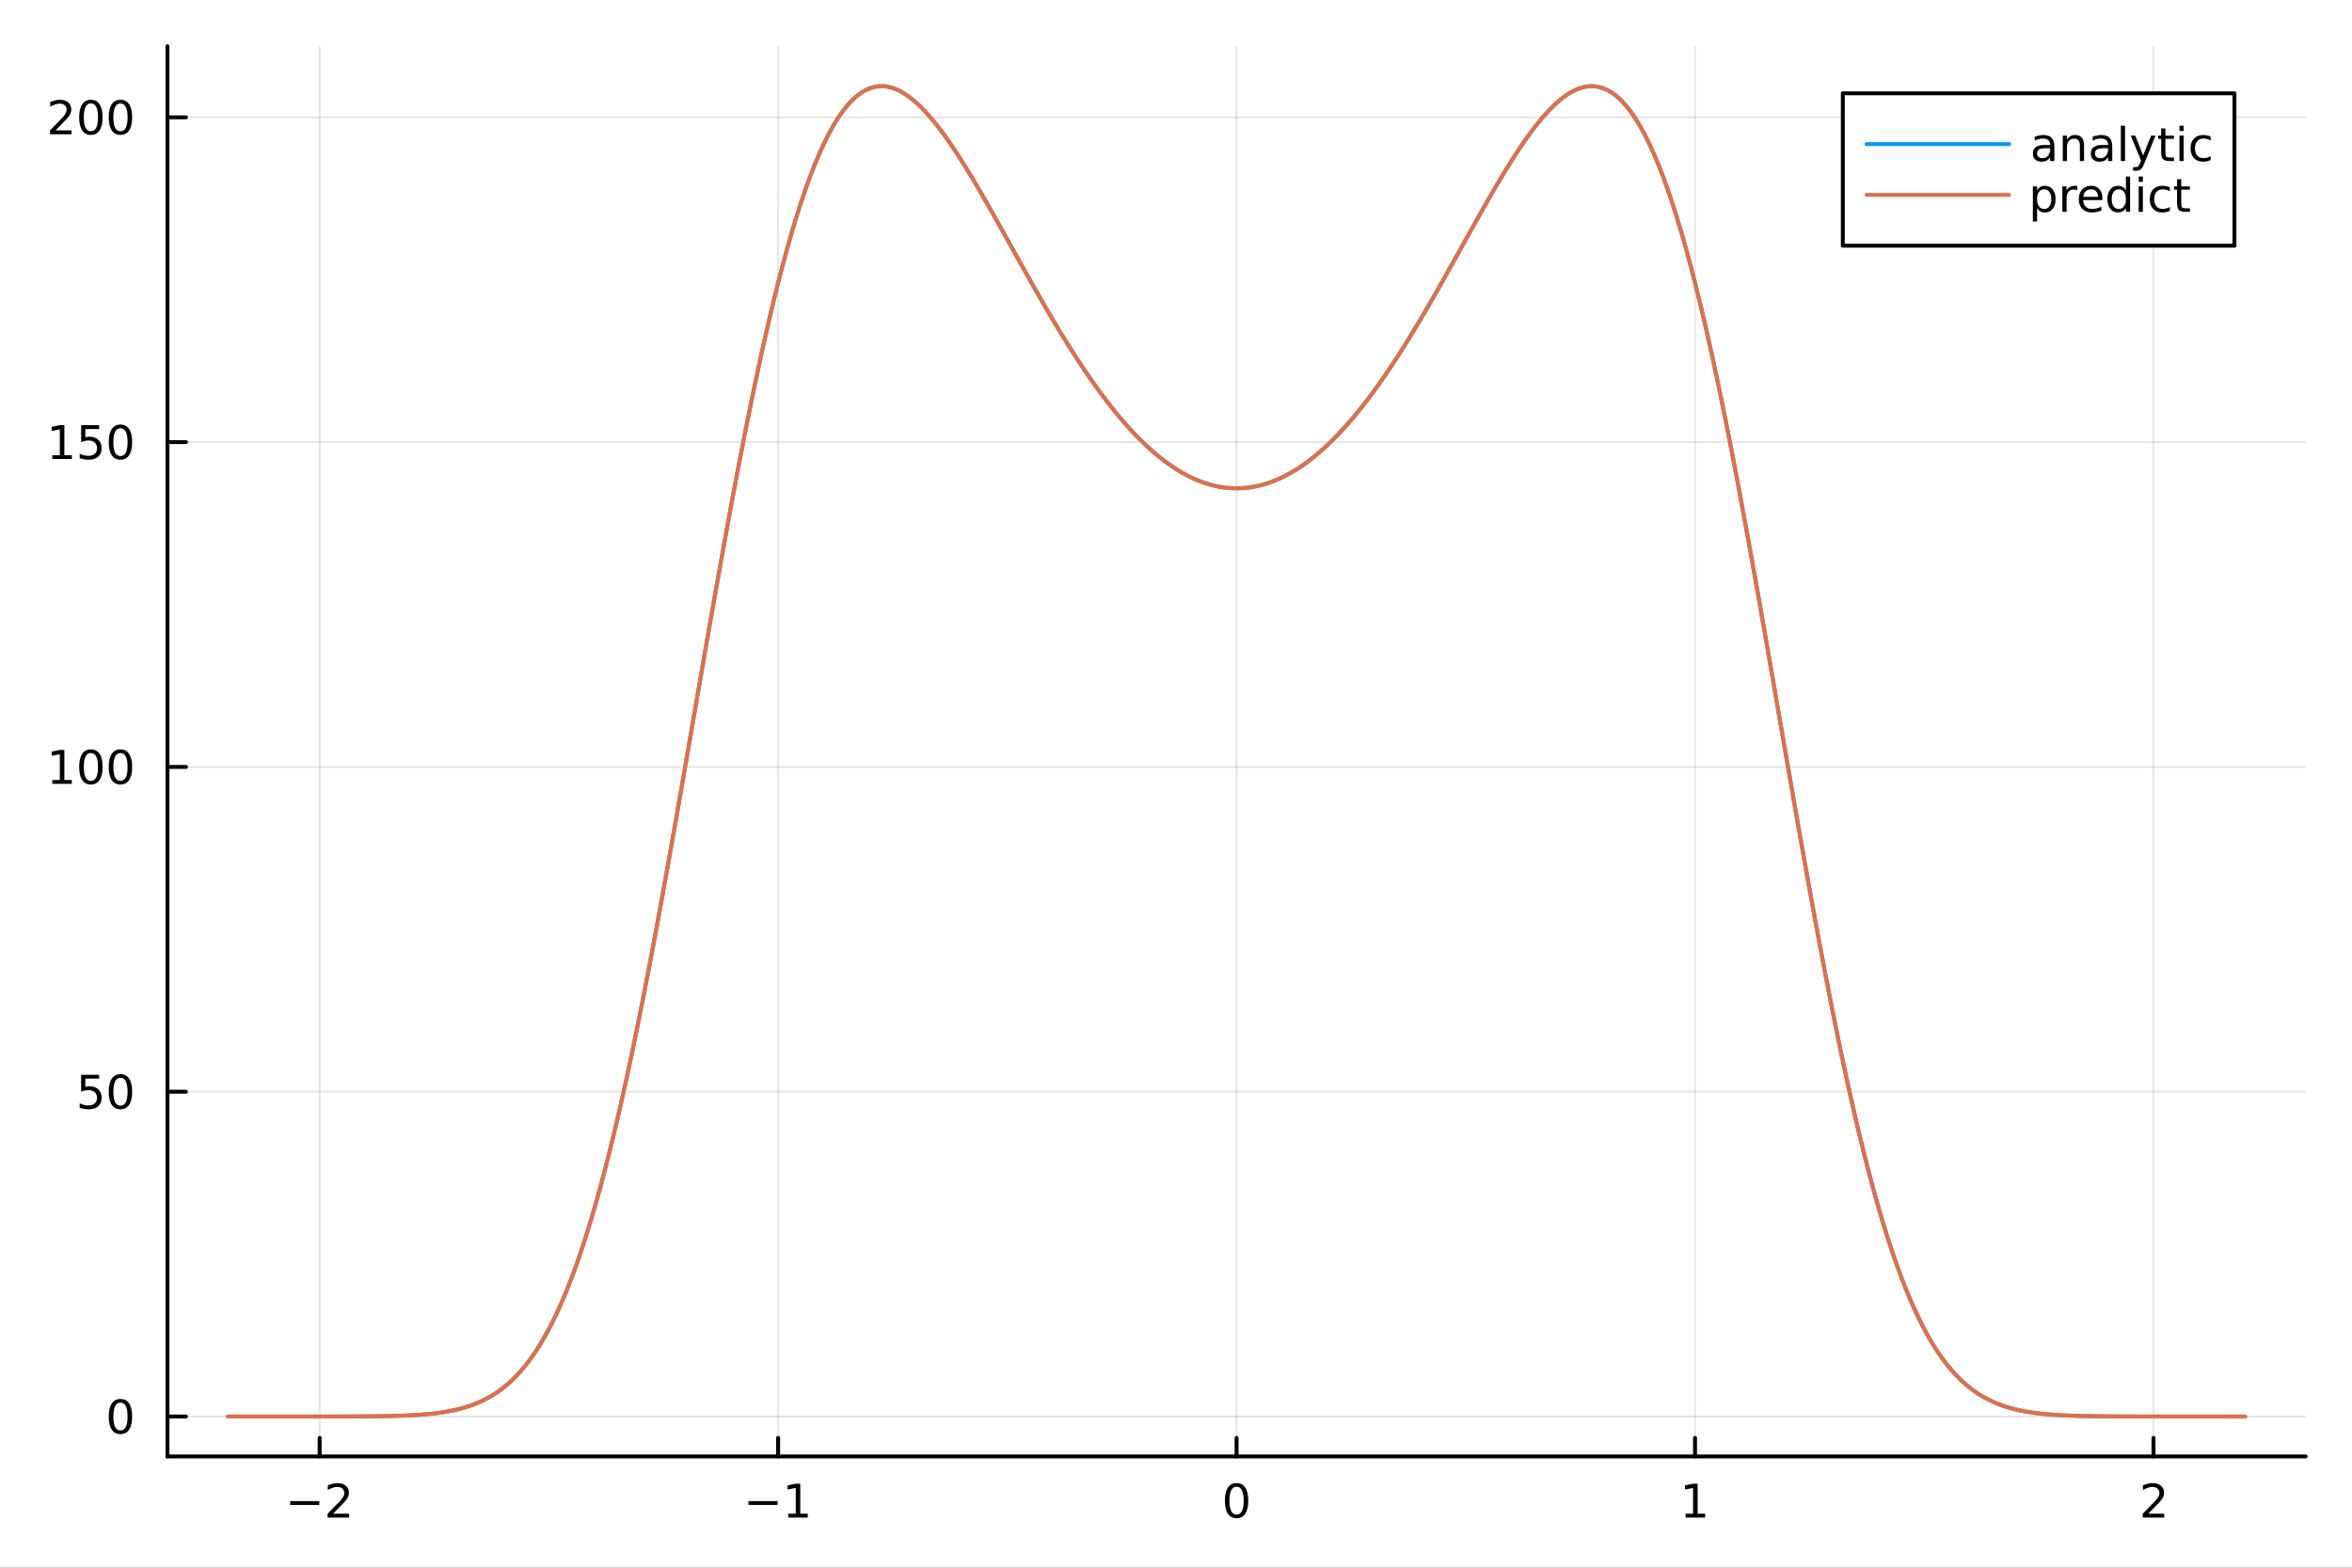 <?xml version="1.0" encoding="utf-8"?>
<svg xmlns="http://www.w3.org/2000/svg" xmlns:xlink="http://www.w3.org/1999/xlink" width="600" height="400" viewBox="0 0 2400 1600">
<rect x="0" y="0" width="2400" height="1600" fill="#333333" stroke="none"/>
<defs>
  <clipPath id="clip000">
    <rect x="0" y="0" width="2400" height="1600"/>
  </clipPath>
</defs>
<path clip-path="url(#clip000)" d="M0 1600 L2400 1600 L2400 0 L0 0  Z" fill="#ffffff" fill-rule="evenodd" fill-opacity="1"/>
<defs>
  <clipPath id="clip001">
    <rect x="480" y="0" width="1681" height="1600"/>
  </clipPath>
</defs>
<path clip-path="url(#clip000)" d="M170.857 1486.45 L2352.76 1486.45 L2352.76 47.244 L170.857 47.244  Z" fill="#ffffff" fill-rule="evenodd" fill-opacity="1"/>
<defs>
  <clipPath id="clip002">
    <rect x="170" y="47" width="2183" height="1440"/>
  </clipPath>
</defs>
<polyline clip-path="url(#clip002)" style="stroke:#000000; stroke-linecap:round; stroke-linejoin:round; stroke-width:2; stroke-opacity:0.1; fill:none" points="326.173,1486.45 326.173,47.244 "/>
<polyline clip-path="url(#clip002)" style="stroke:#000000; stroke-linecap:round; stroke-linejoin:round; stroke-width:2; stroke-opacity:0.1; fill:none" points="793.99,1486.45 793.99,47.244 "/>
<polyline clip-path="url(#clip002)" style="stroke:#000000; stroke-linecap:round; stroke-linejoin:round; stroke-width:2; stroke-opacity:0.1; fill:none" points="1261.81,1486.45 1261.81,47.244 "/>
<polyline clip-path="url(#clip002)" style="stroke:#000000; stroke-linecap:round; stroke-linejoin:round; stroke-width:2; stroke-opacity:0.1; fill:none" points="1729.62,1486.45 1729.62,47.244 "/>
<polyline clip-path="url(#clip002)" style="stroke:#000000; stroke-linecap:round; stroke-linejoin:round; stroke-width:2; stroke-opacity:0.1; fill:none" points="2197.44,1486.45 2197.44,47.244 "/>
<polyline clip-path="url(#clip000)" style="stroke:#000000; stroke-linecap:round; stroke-linejoin:round; stroke-width:4; stroke-opacity:1; fill:none" points="170.857,1486.45 2352.76,1486.45 "/>
<polyline clip-path="url(#clip000)" style="stroke:#000000; stroke-linecap:round; stroke-linejoin:round; stroke-width:4; stroke-opacity:1; fill:none" points="326.173,1486.45 326.173,1467.55 "/>
<polyline clip-path="url(#clip000)" style="stroke:#000000; stroke-linecap:round; stroke-linejoin:round; stroke-width:4; stroke-opacity:1; fill:none" points="793.99,1486.45 793.99,1467.55 "/>
<polyline clip-path="url(#clip000)" style="stroke:#000000; stroke-linecap:round; stroke-linejoin:round; stroke-width:4; stroke-opacity:1; fill:none" points="1261.81,1486.45 1261.81,1467.55 "/>
<polyline clip-path="url(#clip000)" style="stroke:#000000; stroke-linecap:round; stroke-linejoin:round; stroke-width:4; stroke-opacity:1; fill:none" points="1729.62,1486.45 1729.62,1467.55 "/>
<polyline clip-path="url(#clip000)" style="stroke:#000000; stroke-linecap:round; stroke-linejoin:round; stroke-width:4; stroke-opacity:1; fill:none" points="2197.44,1486.45 2197.44,1467.55 "/>
<path clip-path="url(#clip000)" d="M296.115 1532.02 L325.791 1532.02 L325.791 1535.95 L296.115 1535.95 L296.115 1532.02 Z" fill="#000000" fill-rule="nonzero" fill-opacity="1" /><path clip-path="url(#clip000)" d="M339.911 1544.91 L356.23 1544.91 L356.23 1548.85 L334.286 1548.85 L334.286 1544.91 Q336.948 1542.16 341.531 1537.53 Q346.138 1532.88 347.318 1531.53 Q349.564 1529.01 350.443 1527.27 Q351.346 1525.51 351.346 1523.82 Q351.346 1521.07 349.402 1519.33 Q347.48 1517.6 344.379 1517.6 Q342.18 1517.6 339.726 1518.36 Q337.295 1519.13 334.518 1520.68 L334.518 1515.95 Q337.342 1514.82 339.795 1514.24 Q342.249 1513.66 344.286 1513.66 Q349.656 1513.66 352.851 1516.35 Q356.045 1519.03 356.045 1523.52 Q356.045 1525.65 355.235 1527.57 Q354.448 1529.47 352.342 1532.07 Q351.763 1532.74 348.661 1535.95 Q345.559 1539.15 339.911 1544.91 Z" fill="#000000" fill-rule="nonzero" fill-opacity="1" /><path clip-path="url(#clip000)" d="M763.747 1532.02 L793.423 1532.02 L793.423 1535.95 L763.747 1535.95 L763.747 1532.02 Z" fill="#000000" fill-rule="nonzero" fill-opacity="1" /><path clip-path="url(#clip000)" d="M804.325 1544.91 L811.964 1544.91 L811.964 1518.55 L803.654 1520.21 L803.654 1515.95 L811.918 1514.29 L816.594 1514.29 L816.594 1544.91 L824.233 1544.91 L824.233 1548.85 L804.325 1548.85 L804.325 1544.91 Z" fill="#000000" fill-rule="nonzero" fill-opacity="1" /><path clip-path="url(#clip000)" d="M1261.81 1517.37 Q1258.2 1517.37 1256.37 1520.93 Q1254.56 1524.47 1254.56 1531.6 Q1254.56 1538.71 1256.37 1542.27 Q1258.2 1545.82 1261.81 1545.82 Q1265.44 1545.82 1267.25 1542.27 Q1269.08 1538.71 1269.08 1531.6 Q1269.08 1524.47 1267.25 1520.93 Q1265.44 1517.37 1261.81 1517.37 M1261.81 1513.66 Q1267.62 1513.66 1270.67 1518.27 Q1273.75 1522.85 1273.75 1531.6 Q1273.75 1540.33 1270.67 1544.94 Q1267.62 1549.52 1261.81 1549.52 Q1256 1549.52 1252.92 1544.94 Q1249.86 1540.33 1249.86 1531.6 Q1249.86 1522.85 1252.92 1518.27 Q1256 1513.66 1261.81 1513.66 Z" fill="#000000" fill-rule="nonzero" fill-opacity="1" /><path clip-path="url(#clip000)" d="M1720.01 1544.91 L1727.64 1544.91 L1727.64 1518.55 L1719.33 1520.21 L1719.33 1515.95 L1727.6 1514.29 L1732.27 1514.29 L1732.27 1544.91 L1739.91 1544.91 L1739.91 1548.85 L1720.01 1548.85 L1720.01 1544.91 Z" fill="#000000" fill-rule="nonzero" fill-opacity="1" /><path clip-path="url(#clip000)" d="M2192.09 1544.91 L2208.41 1544.91 L2208.41 1548.85 L2186.47 1548.85 L2186.47 1544.91 Q2189.13 1542.16 2193.71 1537.53 Q2198.32 1532.88 2199.5 1531.53 Q2201.75 1529.01 2202.63 1527.27 Q2203.53 1525.51 2203.53 1523.82 Q2203.53 1521.07 2201.58 1519.33 Q2199.66 1517.6 2196.56 1517.6 Q2194.36 1517.6 2191.91 1518.36 Q2189.48 1519.13 2186.7 1520.68 L2186.7 1515.95 Q2189.52 1514.82 2191.98 1514.24 Q2194.43 1513.66 2196.47 1513.66 Q2201.84 1513.66 2205.03 1516.35 Q2208.23 1519.03 2208.23 1523.52 Q2208.23 1525.65 2207.42 1527.57 Q2206.63 1529.47 2204.52 1532.07 Q2203.95 1532.74 2200.84 1535.95 Q2197.74 1539.15 2192.09 1544.91 Z" fill="#000000" fill-rule="nonzero" fill-opacity="1" /><polyline clip-path="url(#clip002)" style="stroke:#000000; stroke-linecap:round; stroke-linejoin:round; stroke-width:2; stroke-opacity:0.1; fill:none" points="170.857,1445.71 2352.76,1445.71 "/>
<polyline clip-path="url(#clip002)" style="stroke:#000000; stroke-linecap:round; stroke-linejoin:round; stroke-width:2; stroke-opacity:0.1; fill:none" points="170.857,1114.22 2352.76,1114.22 "/>
<polyline clip-path="url(#clip002)" style="stroke:#000000; stroke-linecap:round; stroke-linejoin:round; stroke-width:2; stroke-opacity:0.1; fill:none" points="170.857,782.723 2352.76,782.723 "/>
<polyline clip-path="url(#clip002)" style="stroke:#000000; stroke-linecap:round; stroke-linejoin:round; stroke-width:2; stroke-opacity:0.1; fill:none" points="170.857,451.228 2352.76,451.228 "/>
<polyline clip-path="url(#clip002)" style="stroke:#000000; stroke-linecap:round; stroke-linejoin:round; stroke-width:2; stroke-opacity:0.1; fill:none" points="170.857,119.732 2352.76,119.732 "/>
<polyline clip-path="url(#clip000)" style="stroke:#000000; stroke-linecap:round; stroke-linejoin:round; stroke-width:4; stroke-opacity:1; fill:none" points="170.857,1486.45 170.857,47.244 "/>
<polyline clip-path="url(#clip000)" style="stroke:#000000; stroke-linecap:round; stroke-linejoin:round; stroke-width:4; stroke-opacity:1; fill:none" points="170.857,1445.71 189.755,1445.71 "/>
<polyline clip-path="url(#clip000)" style="stroke:#000000; stroke-linecap:round; stroke-linejoin:round; stroke-width:4; stroke-opacity:1; fill:none" points="170.857,1114.22 189.755,1114.22 "/>
<polyline clip-path="url(#clip000)" style="stroke:#000000; stroke-linecap:round; stroke-linejoin:round; stroke-width:4; stroke-opacity:1; fill:none" points="170.857,782.723 189.755,782.723 "/>
<polyline clip-path="url(#clip000)" style="stroke:#000000; stroke-linecap:round; stroke-linejoin:round; stroke-width:4; stroke-opacity:1; fill:none" points="170.857,451.228 189.755,451.228 "/>
<polyline clip-path="url(#clip000)" style="stroke:#000000; stroke-linecap:round; stroke-linejoin:round; stroke-width:4; stroke-opacity:1; fill:none" points="170.857,119.732 189.755,119.732 "/>
<path clip-path="url(#clip000)" d="M122.913 1431.51 Q119.302 1431.51 117.473 1435.08 Q115.668 1438.62 115.668 1445.75 Q115.668 1452.85 117.473 1456.42 Q119.302 1459.96 122.913 1459.96 Q126.547 1459.96 128.353 1456.42 Q130.182 1452.85 130.182 1445.75 Q130.182 1438.62 128.353 1435.08 Q126.547 1431.51 122.913 1431.51 M122.913 1427.81 Q128.723 1427.81 131.779 1432.42 Q134.857 1437 134.857 1445.75 Q134.857 1454.48 131.779 1459.08 Q128.723 1463.66 122.913 1463.66 Q117.103 1463.66 114.024 1459.08 Q110.969 1454.48 110.969 1445.75 Q110.969 1437 114.024 1432.42 Q117.103 1427.81 122.913 1427.81 Z" fill="#000000" fill-rule="nonzero" fill-opacity="1" /><path clip-path="url(#clip000)" d="M82.797 1096.94 L101.154 1096.94 L101.154 1100.87 L87.08 1100.87 L87.08 1109.35 Q88.098 1109 89.117 1108.84 Q90.135 1108.65 91.154 1108.65 Q96.941 1108.65 100.321 1111.82 Q103.7 1114.99 103.7 1120.41 Q103.7 1125.99 100.228 1129.09 Q96.756 1132.17 90.436 1132.17 Q88.26 1132.17 85.992 1131.8 Q83.747 1131.43 81.339 1130.69 L81.339 1125.99 Q83.422 1127.12 85.645 1127.68 Q87.867 1128.23 90.344 1128.23 Q94.348 1128.23 96.686 1126.13 Q99.024 1124.02 99.024 1120.41 Q99.024 1116.8 96.686 1114.69 Q94.348 1112.59 90.344 1112.59 Q88.469 1112.59 86.594 1113 Q84.742 1113.42 82.797 1114.3 L82.797 1096.94 Z" fill="#000000" fill-rule="nonzero" fill-opacity="1" /><path clip-path="url(#clip000)" d="M122.913 1100.02 Q119.302 1100.02 117.473 1103.58 Q115.668 1107.12 115.668 1114.25 Q115.668 1121.36 117.473 1124.92 Q119.302 1128.47 122.913 1128.47 Q126.547 1128.47 128.353 1124.92 Q130.182 1121.36 130.182 1114.25 Q130.182 1107.12 128.353 1103.58 Q126.547 1100.02 122.913 1100.02 M122.913 1096.31 Q128.723 1096.31 131.779 1100.92 Q134.857 1105.5 134.857 1114.25 Q134.857 1122.98 131.779 1127.59 Q128.723 1132.17 122.913 1132.17 Q117.103 1132.17 114.024 1127.59 Q110.969 1122.98 110.969 1114.25 Q110.969 1105.5 114.024 1100.92 Q117.103 1096.31 122.913 1096.31 Z" fill="#000000" fill-rule="nonzero" fill-opacity="1" /><path clip-path="url(#clip000)" d="M53.4 796.068 L61.038 796.068 L61.038 769.702 L52.728 771.369 L52.728 767.11 L60.992 765.443 L65.668 765.443 L65.668 796.068 L73.307 796.068 L73.307 800.003 L53.4 800.003 L53.4 796.068 Z" fill="#000000" fill-rule="nonzero" fill-opacity="1" /><path clip-path="url(#clip000)" d="M92.751 768.522 Q89.14 768.522 87.311 772.086 Q85.506 775.628 85.506 782.758 Q85.506 789.864 87.311 793.429 Q89.14 796.971 92.751 796.971 Q96.385 796.971 98.191 793.429 Q100.02 789.864 100.02 782.758 Q100.02 775.628 98.191 772.086 Q96.385 768.522 92.751 768.522 M92.751 764.818 Q98.561 764.818 101.617 769.424 Q104.696 774.008 104.696 782.758 Q104.696 791.484 101.617 796.091 Q98.561 800.674 92.751 800.674 Q86.941 800.674 83.862 796.091 Q80.807 791.484 80.807 782.758 Q80.807 774.008 83.862 769.424 Q86.941 764.818 92.751 764.818 Z" fill="#000000" fill-rule="nonzero" fill-opacity="1" /><path clip-path="url(#clip000)" d="M122.913 768.522 Q119.302 768.522 117.473 772.086 Q115.668 775.628 115.668 782.758 Q115.668 789.864 117.473 793.429 Q119.302 796.971 122.913 796.971 Q126.547 796.971 128.353 793.429 Q130.182 789.864 130.182 782.758 Q130.182 775.628 128.353 772.086 Q126.547 768.522 122.913 768.522 M122.913 764.818 Q128.723 764.818 131.779 769.424 Q134.857 774.008 134.857 782.758 Q134.857 791.484 131.779 796.091 Q128.723 800.674 122.913 800.674 Q117.103 800.674 114.024 796.091 Q110.969 791.484 110.969 782.758 Q110.969 774.008 114.024 769.424 Q117.103 764.818 122.913 764.818 Z" fill="#000000" fill-rule="nonzero" fill-opacity="1" /><path clip-path="url(#clip000)" d="M53.4 464.572 L61.038 464.572 L61.038 438.207 L52.728 439.873 L52.728 435.614 L60.992 433.948 L65.668 433.948 L65.668 464.572 L73.307 464.572 L73.307 468.508 L53.4 468.508 L53.4 464.572 Z" fill="#000000" fill-rule="nonzero" fill-opacity="1" /><path clip-path="url(#clip000)" d="M82.797 433.948 L101.154 433.948 L101.154 437.883 L87.08 437.883 L87.08 446.355 Q88.098 446.008 89.117 445.846 Q90.135 445.66 91.154 445.66 Q96.941 445.66 100.321 448.832 Q103.7 452.003 103.7 457.42 Q103.7 462.998 100.228 466.1 Q96.756 469.179 90.436 469.179 Q88.26 469.179 85.992 468.808 Q83.747 468.438 81.339 467.697 L81.339 462.998 Q83.422 464.133 85.645 464.688 Q87.867 465.244 90.344 465.244 Q94.348 465.244 96.686 463.137 Q99.024 461.031 99.024 457.42 Q99.024 453.809 96.686 451.702 Q94.348 449.596 90.344 449.596 Q88.469 449.596 86.594 450.012 Q84.742 450.429 82.797 451.309 L82.797 433.948 Z" fill="#000000" fill-rule="nonzero" fill-opacity="1" /><path clip-path="url(#clip000)" d="M122.913 437.026 Q119.302 437.026 117.473 440.591 Q115.668 444.133 115.668 451.262 Q115.668 458.369 117.473 461.933 Q119.302 465.475 122.913 465.475 Q126.547 465.475 128.353 461.933 Q130.182 458.369 130.182 451.262 Q130.182 444.133 128.353 440.591 Q126.547 437.026 122.913 437.026 M122.913 433.323 Q128.723 433.323 131.779 437.929 Q134.857 442.512 134.857 451.262 Q134.857 459.989 131.779 464.595 Q128.723 469.179 122.913 469.179 Q117.103 469.179 114.024 464.595 Q110.969 459.989 110.969 451.262 Q110.969 442.512 114.024 437.929 Q117.103 433.323 122.913 433.323 Z" fill="#000000" fill-rule="nonzero" fill-opacity="1" /><path clip-path="url(#clip000)" d="M56.617 133.077 L72.936 133.077 L72.936 137.012 L50.992 137.012 L50.992 133.077 Q53.654 130.322 58.237 125.693 Q62.844 121.04 64.025 119.697 Q66.27 117.174 67.149 115.438 Q68.052 113.679 68.052 111.989 Q68.052 109.234 66.108 107.498 Q64.186 105.762 61.085 105.762 Q58.886 105.762 56.432 106.526 Q54.001 107.29 51.224 108.841 L51.224 104.119 Q54.048 102.985 56.501 102.406 Q58.955 101.827 60.992 101.827 Q66.362 101.827 69.557 104.512 Q72.751 107.197 72.751 111.688 Q72.751 113.818 71.941 115.739 Q71.154 117.637 69.048 120.23 Q68.469 120.901 65.367 124.119 Q62.265 127.313 56.617 133.077 Z" fill="#000000" fill-rule="nonzero" fill-opacity="1" /><path clip-path="url(#clip000)" d="M92.751 105.531 Q89.14 105.531 87.311 109.096 Q85.506 112.637 85.506 119.767 Q85.506 126.873 87.311 130.438 Q89.14 133.98 92.751 133.98 Q96.385 133.98 98.191 130.438 Q100.02 126.873 100.02 119.767 Q100.02 112.637 98.191 109.096 Q96.385 105.531 92.751 105.531 M92.751 101.827 Q98.561 101.827 101.617 106.434 Q104.696 111.017 104.696 119.767 Q104.696 128.494 101.617 133.1 Q98.561 137.683 92.751 137.683 Q86.941 137.683 83.862 133.1 Q80.807 128.494 80.807 119.767 Q80.807 111.017 83.862 106.434 Q86.941 101.827 92.751 101.827 Z" fill="#000000" fill-rule="nonzero" fill-opacity="1" /><path clip-path="url(#clip000)" d="M122.913 105.531 Q119.302 105.531 117.473 109.096 Q115.668 112.637 115.668 119.767 Q115.668 126.873 117.473 130.438 Q119.302 133.98 122.913 133.98 Q126.547 133.98 128.353 130.438 Q130.182 126.873 130.182 119.767 Q130.182 112.637 128.353 109.096 Q126.547 105.531 122.913 105.531 M122.913 101.827 Q128.723 101.827 131.779 106.434 Q134.857 111.017 134.857 119.767 Q134.857 128.494 131.779 133.1 Q128.723 137.683 122.913 137.683 Q117.103 137.683 114.024 133.1 Q110.969 128.494 110.969 119.767 Q110.969 111.017 114.024 106.434 Q117.103 101.827 122.913 101.827 Z" fill="#000000" fill-rule="nonzero" fill-opacity="1" /><polyline clip-path="url(#clip002)" style="stroke:#009af9; stroke-linecap:round; stroke-linejoin:round; stroke-width:4; stroke-opacity:1; fill:none" points="232.609,1445.71 237.287,1445.71 241.966,1445.71 246.644,1445.71 251.322,1445.71 256,1445.71 260.678,1445.71 265.356,1445.71 270.035,1445.71 274.713,1445.71 279.391,1445.71 284.069,1445.71 288.747,1445.71 293.425,1445.71 298.104,1445.71 302.782,1445.71 307.46,1445.71 312.138,1445.71 316.816,1445.71 321.494,1445.7 326.173,1445.7 330.851,1445.7 335.529,1445.69 340.207,1445.68 344.885,1445.68 349.564,1445.67 354.242,1445.65 358.92,1445.64 363.598,1445.61 368.276,1445.59 372.954,1445.56 377.633,1445.52 382.311,1445.47 386.989,1445.41 391.667,1445.33 396.345,1445.24 401.023,1445.13 405.702,1445 410.38,1444.85 415.058,1444.66 419.736,1444.44 424.414,1444.17 429.092,1443.86 433.771,1443.49 438.449,1443.06 443.127,1442.56 447.805,1441.97 452.483,1441.29 457.161,1440.5 461.84,1439.59 466.518,1438.55 471.196,1437.35 475.874,1435.99 480.552,1434.44 485.23,1432.69 489.909,1430.71 494.587,1428.47 499.265,1425.97 503.943,1423.17 508.621,1420.05 513.299,1416.58 517.978,1412.73 522.656,1408.48 527.334,1403.79 532.012,1398.65 536.69,1393.01 541.368,1386.86 546.047,1380.16 550.725,1372.88 555.403,1365 560.081,1356.49 564.759,1347.33 569.438,1337.48 574.116,1326.94 578.794,1315.68 583.472,1303.67 588.15,1290.91 592.828,1277.39 597.507,1263.09 602.185,1248 606.863,1232.13 611.541,1215.47 616.219,1198.03 620.897,1179.81 625.576,1160.82 630.254,1141.08 634.932,1120.6 639.61,1099.42 644.288,1077.54 648.966,1055.01 653.645,1031.85 658.323,1008.11 663.001,983.813 667.679,959.008 672.357,933.741 677.035,908.058 681.714,882.008 686.392,855.645 691.07,829.021 695.748,802.191 700.426,775.213 705.104,748.141 709.783,721.036 714.461,693.953 719.139,666.951 723.817,640.088 728.495,613.42 733.173,587.003 737.852,560.892 742.53,535.14 747.208,509.798 751.886,484.916 756.564,460.542 761.242,436.719 765.921,413.492 770.599,390.9 775.277,368.981 779.955,347.768 784.633,327.293 789.311,307.584 793.99,288.668 798.668,270.566 803.346,253.297 808.024,236.878 812.702,221.323 817.381,206.64 822.059,192.838 826.737,179.922 831.415,167.892 836.093,156.748 840.771,146.486 845.45,137.101 850.128,128.584 854.806,120.926 859.484,114.113 864.162,108.131 868.84,102.965 873.519,98.597 878.197,95.007 882.875,92.174 887.553,90.079 892.231,88.696 896.909,88.004 901.588,87.976 906.266,88.589 910.944,89.816 915.622,91.631 920.3,94.007 924.978,96.919 929.657,100.338 934.335,104.238 939.013,108.593 943.691,113.374 948.369,118.557 953.047,124.114 957.726,130.02 962.404,136.25 967.082,142.777 971.76,149.579 976.438,156.63 981.116,163.908 985.795,171.389 990.473,179.052 995.151,186.874 999.829,194.836 1004.51,202.918 1009.19,211.098 1013.86,219.36 1018.54,227.685 1023.22,236.055 1027.9,244.455 1032.58,252.868 1037.25,261.279 1041.93,269.673 1046.61,278.038 1051.29,286.359 1055.97,294.624 1060.65,302.822 1065.32,310.94 1070,318.969 1074.68,326.899 1079.36,334.719 1084.04,342.421 1088.71,349.997 1093.39,357.439 1098.07,364.738 1102.75,371.889 1107.43,378.885 1112.11,385.719 1116.78,392.386 1121.46,398.88 1126.14,405.197 1130.82,411.332 1135.5,417.281 1140.17,423.04 1144.85,428.605 1149.53,433.973 1154.21,439.141 1158.89,444.105 1163.57,448.863 1168.24,453.414 1172.92,457.754 1177.6,461.881 1182.28,465.794 1186.96,469.492 1191.63,472.971 1196.31,476.232 1200.99,479.273 1205.67,482.093 1210.35,484.69 1215.02,487.064 1219.7,489.215 1224.38,491.14 1229.06,492.841 1233.74,494.316 1238.42,495.564 1243.09,496.587 1247.77,497.382 1252.45,497.95 1257.13,498.291 1261.81,498.405 1266.48,498.291 1271.16,497.95 1275.84,497.382 1280.52,496.587 1285.2,495.564 1289.88,494.316 1294.55,492.841 1299.23,491.14 1303.91,489.215 1308.59,487.064 1313.27,484.69 1317.94,482.093 1322.62,479.273 1327.3,476.232 1331.98,472.971 1336.66,469.492 1341.34,465.794 1346.01,461.881 1350.69,457.754 1355.37,453.414 1360.05,448.863 1364.73,444.105 1369.4,439.141 1374.08,433.973 1378.76,428.605 1383.44,423.04 1388.12,417.281 1392.8,411.332 1397.47,405.197 1402.15,398.88 1406.83,392.386 1411.51,385.719 1416.19,378.885 1420.86,371.889 1425.54,364.738 1430.22,357.439 1434.9,349.997 1439.58,342.421 1444.26,334.719 1448.93,326.899 1453.61,318.969 1458.29,310.94 1462.97,302.822 1467.65,294.624 1472.32,286.359 1477,278.038 1481.68,269.673 1486.36,261.279 1491.04,252.868 1495.72,244.455 1500.39,236.055 1505.07,227.685 1509.75,219.36 1514.43,211.098 1519.11,202.918 1523.78,194.836 1528.46,186.874 1533.14,179.052 1537.82,171.389 1542.5,163.908 1547.18,156.63 1551.85,149.579 1556.53,142.777 1561.21,136.25 1565.89,130.02 1570.57,124.114 1575.24,118.557 1579.92,113.374 1584.6,108.593 1589.28,104.238 1593.96,100.338 1598.63,96.919 1603.31,94.007 1607.99,91.631 1612.67,89.816 1617.35,88.589 1622.03,87.976 1626.7,88.004 1631.38,88.696 1636.06,90.079 1640.74,92.174 1645.42,95.007 1650.09,98.597 1654.77,102.965 1659.45,108.131 1664.13,114.113 1668.81,120.926 1673.49,128.584 1678.16,137.101 1682.84,146.486 1687.52,156.748 1692.2,167.892 1696.88,179.922 1701.55,192.838 1706.23,206.64 1710.91,221.323 1715.59,236.878 1720.27,253.297 1724.95,270.566 1729.62,288.668 1734.3,307.584 1738.98,327.293 1743.66,347.768 1748.34,368.981 1753.01,390.9 1757.69,413.492 1762.37,436.719 1767.05,460.542 1771.73,484.916 1776.41,509.798 1781.08,535.14 1785.76,560.892 1790.44,587.003 1795.12,613.42 1799.8,640.088 1804.47,666.951 1809.15,693.953 1813.83,721.036 1818.51,748.141 1823.19,775.213 1827.87,802.191 1832.54,829.021 1837.22,855.645 1841.9,882.008 1846.58,908.058 1851.26,933.741 1855.93,959.008 1860.61,983.813 1865.29,1008.11 1869.97,1031.85 1874.65,1055.01 1879.33,1077.54 1884,1099.42 1888.68,1120.6 1893.36,1141.08 1898.04,1160.82 1902.72,1179.81 1907.39,1198.03 1912.07,1215.47 1916.75,1232.13 1921.43,1248 1926.11,1263.09 1930.78,1277.39 1935.46,1290.91 1940.14,1303.67 1944.82,1315.68 1949.5,1326.94 1954.18,1337.48 1958.85,1347.33 1963.53,1356.49 1968.21,1365 1972.89,1372.88 1977.57,1380.16 1982.24,1386.86 1986.92,1393.01 1991.6,1398.65 1996.28,1403.79 2000.96,1408.48 2005.64,1412.73 2010.31,1416.58 2014.99,1420.05 2019.67,1423.17 2024.35,1425.97 2029.03,1428.47 2033.7,1430.71 2038.38,1432.69 2043.06,1434.44 2047.74,1435.99 2052.42,1437.35 2057.1,1438.55 2061.77,1439.59 2066.45,1440.5 2071.13,1441.29 2075.81,1441.97 2080.49,1442.56 2085.16,1443.06 2089.84,1443.49 2094.52,1443.86 2099.2,1444.17 2103.88,1444.44 2108.56,1444.66 2113.23,1444.85 2117.91,1445 2122.59,1445.13 2127.27,1445.24 2131.95,1445.33 2136.62,1445.41 2141.3,1445.47 2145.98,1445.52 2150.66,1445.56 2155.34,1445.59 2160.02,1445.61 2164.69,1445.64 2169.37,1445.65 2174.05,1445.67 2178.73,1445.68 2183.41,1445.68 2188.08,1445.69 2192.76,1445.7 2197.44,1445.7 2202.12,1445.7 2206.8,1445.71 2211.48,1445.71 2216.15,1445.71 2220.83,1445.71 2225.51,1445.71 2230.19,1445.71 2234.87,1445.71 2239.54,1445.71 2244.22,1445.71 2248.9,1445.71 2253.58,1445.71 2258.26,1445.71 2262.94,1445.71 2267.61,1445.71 2272.29,1445.71 2276.97,1445.71 2281.65,1445.71 2286.33,1445.71 2291,1445.71 "/>
<polyline clip-path="url(#clip002)" style="stroke:#e26f46; stroke-linecap:round; stroke-linejoin:round; stroke-width:4; stroke-opacity:1; fill:none" points="232.609,1445.71 237.287,1445.71 241.966,1445.71 246.644,1445.71 251.322,1445.71 256,1445.71 260.678,1445.71 265.356,1445.71 270.035,1445.71 274.713,1445.71 279.391,1445.71 284.069,1445.71 288.747,1445.71 293.425,1445.71 298.104,1445.71 302.782,1445.71 307.46,1445.71 312.138,1445.71 316.816,1445.71 321.494,1445.7 326.173,1445.7 330.851,1445.69 335.529,1445.69 340.207,1445.68 344.885,1445.67 349.564,1445.66 354.242,1445.65 358.92,1445.63 363.598,1445.61 368.276,1445.58 372.954,1445.55 377.633,1445.51 382.311,1445.46 386.989,1445.4 391.667,1445.33 396.345,1445.24 401.023,1445.13 405.702,1445 410.38,1444.85 415.058,1444.66 419.736,1444.44 424.414,1444.17 429.092,1443.86 433.771,1443.49 438.449,1443.06 443.127,1442.55 447.805,1441.96 452.483,1441.28 457.161,1440.49 461.84,1439.58 466.518,1438.54 471.196,1437.34 475.874,1435.98 480.552,1434.43 485.23,1432.68 489.909,1430.69 494.587,1428.46 499.265,1425.96 503.943,1423.16 508.621,1420.04 513.299,1416.57 517.978,1412.72 522.656,1408.47 527.334,1403.79 532.012,1398.64 536.69,1393 541.368,1386.85 546.047,1380.15 550.725,1372.87 555.403,1364.99 560.081,1356.48 564.759,1347.31 569.438,1337.47 574.116,1326.93 578.794,1315.66 583.472,1303.66 588.15,1290.9 592.828,1277.38 597.507,1263.07 602.185,1247.99 606.863,1232.12 611.541,1215.45 616.219,1198.01 620.897,1179.79 625.576,1160.8 630.254,1141.06 634.932,1120.58 639.61,1099.4 644.288,1077.52 648.966,1054.99 653.645,1031.84 658.323,1008.09 663.001,983.792 667.679,958.987 672.357,933.718 677.035,908.034 681.714,881.984 686.392,855.62 691.07,828.996 695.748,802.168 700.426,775.19 705.104,748.12 709.783,721.015 714.461,693.933 719.139,666.932 723.817,640.069 728.495,613.401 733.173,586.984 737.852,560.873 742.53,535.121 747.208,509.78 751.886,484.9 756.564,460.526 761.242,436.706 765.921,413.48 770.599,390.889 775.277,368.97 779.955,347.758 784.633,327.283 789.311,307.575 793.99,288.658 798.668,270.557 803.346,253.289 808.024,236.871 812.702,221.316 817.381,206.634 822.059,192.834 826.737,179.918 831.415,167.889 836.093,156.745 840.771,146.484 845.45,137.1 850.128,128.584 854.806,120.926 859.484,114.113 864.162,108.132 868.84,102.967 873.519,98.599 878.197,95.009 882.875,92.177 887.553,90.082 892.231,88.7 896.909,88.008 901.588,87.982 906.266,88.595 910.944,89.823 915.622,91.64 920.3,94.018 924.978,96.93 929.657,100.351 934.335,104.252 939.013,108.607 943.691,113.389 948.369,118.572 953.047,124.129 957.726,130.035 962.404,136.265 967.082,142.793 971.76,149.595 976.438,156.647 981.116,163.926 985.795,171.408 990.473,179.072 995.151,186.896 999.829,194.859 1004.51,202.94 1009.19,211.121 1013.86,219.382 1018.54,227.706 1023.22,236.077 1027.9,244.476 1032.58,252.889 1037.25,261.3 1041.93,269.695 1046.61,278.059 1051.29,286.381 1055.97,294.646 1060.65,302.843 1065.32,310.961 1070,318.99 1074.68,326.918 1079.36,334.738 1084.04,342.44 1088.71,350.015 1093.39,357.456 1098.07,364.755 1102.75,371.906 1107.43,378.901 1112.11,385.734 1116.78,392.401 1121.46,398.895 1126.14,405.212 1130.82,411.347 1135.5,417.295 1140.17,423.054 1144.85,428.618 1149.53,433.986 1154.21,439.153 1158.89,444.117 1163.57,448.875 1168.24,453.425 1172.92,457.764 1177.6,461.891 1182.28,465.804 1186.96,469.5 1191.63,472.979 1196.31,476.239 1200.99,479.279 1205.67,482.098 1210.35,484.695 1215.02,487.068 1219.7,489.218 1224.38,491.143 1229.06,492.843 1233.74,494.318 1238.42,495.566 1243.09,496.588 1247.77,497.383 1252.45,497.95 1257.13,498.291 1261.81,498.404 1266.48,498.289 1271.16,497.948 1275.84,497.378 1280.52,496.582 1285.2,495.559 1289.88,494.309 1294.55,492.833 1299.23,491.132 1303.91,489.205 1308.59,487.054 1313.27,484.679 1317.94,482.081 1322.62,479.262 1327.3,476.221 1331.98,472.96 1336.66,469.481 1341.34,465.784 1346.01,461.871 1350.69,457.744 1355.37,453.404 1360.05,448.854 1364.73,444.096 1369.4,439.131 1374.08,433.963 1378.76,428.595 1383.44,423.029 1388.12,417.27 1392.8,411.32 1397.47,405.184 1402.15,398.866 1406.83,392.372 1411.51,385.705 1416.19,378.871 1420.86,371.876 1425.54,364.726 1430.22,357.427 1434.9,349.987 1439.58,342.413 1444.26,334.712 1448.93,326.893 1453.61,318.965 1458.29,310.937 1462.97,302.819 1467.65,294.622 1472.32,286.356 1477,278.035 1481.68,269.67 1486.36,261.275 1491.04,252.863 1495.72,244.45 1500.39,236.05 1505.07,227.68 1509.75,219.356 1514.43,211.095 1519.11,202.915 1523.78,194.836 1528.46,186.875 1533.14,179.054 1537.82,171.393 1542.5,163.913 1547.18,156.636 1551.85,149.586 1556.53,142.784 1561.21,136.256 1565.89,130.026 1570.57,124.119 1575.24,118.56 1579.92,113.376 1584.6,108.594 1589.28,104.239 1593.96,100.339 1598.63,96.921 1603.31,94.011 1607.99,91.636 1612.67,89.823 1617.35,88.597 1622.03,87.986 1626.7,88.014 1631.38,88.708 1636.06,90.09 1640.74,92.186 1645.42,95.017 1650.09,98.607 1654.77,102.975 1659.45,108.141 1664.13,114.122 1668.81,120.936 1673.49,128.595 1678.16,137.113 1682.84,146.499 1687.52,156.762 1692.2,167.906 1696.88,179.936 1701.55,192.853 1706.23,206.654 1710.91,221.336 1715.59,236.891 1720.27,253.31 1724.95,270.579 1729.62,288.681 1734.3,307.598 1738.98,327.307 1743.66,347.782 1748.34,368.995 1753.01,390.914 1757.69,413.505 1762.37,436.732 1767.05,460.553 1771.73,484.928 1776.41,509.81 1781.08,535.152 1785.76,560.904 1790.44,587.015 1795.12,613.431 1799.8,640.099 1804.47,666.961 1809.15,693.963 1813.83,721.045 1818.51,748.151 1823.19,775.223 1827.87,802.203 1832.54,829.032 1837.22,855.656 1841.9,882.019 1846.58,908.067 1851.26,933.749 1855.93,959.016 1860.61,983.82 1865.29,1008.12 1869.97,1031.86 1874.65,1055.02 1879.33,1077.55 1884,1099.42 1888.68,1120.61 1893.36,1141.08 1898.04,1160.82 1902.72,1179.81 1907.39,1198.03 1912.07,1215.47 1916.75,1232.13 1921.43,1248 1926.11,1263.09 1930.78,1277.39 1935.46,1290.91 1940.14,1303.67 1944.82,1315.68 1949.5,1326.94 1954.18,1337.48 1958.85,1347.33 1963.53,1356.49 1968.21,1365 1972.89,1372.88 1977.57,1380.15 1982.24,1386.86 1986.92,1393.01 1991.6,1398.64 1996.28,1403.79 2000.96,1408.47 2005.64,1412.73 2010.31,1416.57 2014.99,1420.05 2019.67,1423.17 2024.35,1425.97 2029.03,1428.47 2033.7,1430.7 2038.38,1432.68 2043.06,1434.44 2047.74,1435.99 2052.42,1437.35 2057.1,1438.54 2061.77,1439.59 2066.45,1440.49 2071.13,1441.28 2075.81,1441.96 2080.49,1442.55 2085.16,1443.06 2089.84,1443.49 2094.52,1443.86 2099.2,1444.17 2103.88,1444.44 2108.56,1444.66 2113.23,1444.85 2117.91,1445 2122.59,1445.13 2127.27,1445.24 2131.95,1445.33 2136.62,1445.41 2141.3,1445.47 2145.98,1445.52 2150.66,1445.56 2155.34,1445.59 2160.02,1445.61 2164.69,1445.64 2169.37,1445.65 2174.05,1445.67 2178.73,1445.68 2183.41,1445.68 2188.08,1445.69 2192.76,1445.7 2197.44,1445.7 2202.12,1445.7 2206.8,1445.71 2211.48,1445.71 2216.15,1445.71 2220.83,1445.71 2225.51,1445.71 2230.19,1445.71 2234.87,1445.71 2239.54,1445.71 2244.22,1445.71 2248.9,1445.71 2253.58,1445.71 2258.26,1445.71 2262.94,1445.71 2267.61,1445.71 2272.29,1445.72 2276.97,1445.72 2281.65,1445.72 2286.33,1445.72 2291,1445.72 "/>
<path clip-path="url(#clip000)" d="M1880.43 250.738 L2280.03 250.738 L2280.03 95.218 L1880.43 95.218  Z" fill="#ffffff" fill-rule="evenodd" fill-opacity="1"/>
<polyline clip-path="url(#clip000)" style="stroke:#000000; stroke-linecap:round; stroke-linejoin:round; stroke-width:4; stroke-opacity:1; fill:none" points="1880.43,250.738 2280.03,250.738 2280.03,95.218 1880.43,95.218 1880.43,250.738 "/>
<polyline clip-path="url(#clip000)" style="stroke:#009af9; stroke-linecap:round; stroke-linejoin:round; stroke-width:4; stroke-opacity:1; fill:none" points="1904.67,147.058 2050.13,147.058 "/>
<path clip-path="url(#clip000)" d="M2087.77 151.305 Q2082.61 151.305 2080.62 152.486 Q2078.63 153.666 2078.63 156.514 Q2078.63 158.782 2080.11 160.125 Q2081.62 161.444 2084.19 161.444 Q2087.73 161.444 2089.86 158.944 Q2092.01 156.421 2092.01 152.254 L2092.01 151.305 L2087.77 151.305 M2096.27 149.546 L2096.27 164.338 L2092.01 164.338 L2092.01 160.402 Q2090.55 162.763 2088.38 163.898 Q2086.2 165.009 2083.05 165.009 Q2079.07 165.009 2076.71 162.787 Q2074.37 160.541 2074.37 156.791 Q2074.37 152.416 2077.29 150.194 Q2080.23 147.972 2086.04 147.972 L2092.01 147.972 L2092.01 147.555 Q2092.01 144.615 2090.07 143.018 Q2088.14 141.398 2084.65 141.398 Q2082.43 141.398 2080.32 141.93 Q2078.21 142.463 2076.27 143.527 L2076.27 139.592 Q2078.61 138.69 2080.81 138.25 Q2083.01 137.787 2085.09 137.787 Q2090.71 137.787 2093.49 140.703 Q2096.27 143.62 2096.27 149.546 Z" fill="#000000" fill-rule="nonzero" fill-opacity="1" /><path clip-path="url(#clip000)" d="M2126.59 148.689 L2126.59 164.338 L2122.33 164.338 L2122.33 148.828 Q2122.33 145.148 2120.9 143.319 Q2119.46 141.49 2116.59 141.49 Q2113.14 141.49 2111.15 143.69 Q2109.16 145.889 2109.16 149.685 L2109.16 164.338 L2104.88 164.338 L2104.88 138.412 L2109.16 138.412 L2109.16 142.44 Q2110.69 140.102 2112.75 138.944 Q2114.83 137.787 2117.54 137.787 Q2122.01 137.787 2124.3 140.565 Q2126.59 143.319 2126.59 148.689 Z" fill="#000000" fill-rule="nonzero" fill-opacity="1" /><path clip-path="url(#clip000)" d="M2146.87 151.305 Q2141.71 151.305 2139.72 152.486 Q2137.73 153.666 2137.73 156.514 Q2137.73 158.782 2139.21 160.125 Q2140.71 161.444 2143.28 161.444 Q2146.82 161.444 2148.95 158.944 Q2151.11 156.421 2151.11 152.254 L2151.11 151.305 L2146.87 151.305 M2155.37 149.546 L2155.37 164.338 L2151.11 164.338 L2151.11 160.402 Q2149.65 162.763 2147.47 163.898 Q2145.3 165.009 2142.15 165.009 Q2138.17 165.009 2135.81 162.787 Q2133.47 160.541 2133.47 156.791 Q2133.47 152.416 2136.39 150.194 Q2139.32 147.972 2145.14 147.972 L2151.11 147.972 L2151.11 147.555 Q2151.11 144.615 2149.16 143.018 Q2147.24 141.398 2143.75 141.398 Q2141.52 141.398 2139.42 141.93 Q2137.31 142.463 2135.37 143.527 L2135.37 139.592 Q2137.7 138.69 2139.9 138.25 Q2142.1 137.787 2144.19 137.787 Q2149.81 137.787 2152.59 140.703 Q2155.37 143.62 2155.37 149.546 Z" fill="#000000" fill-rule="nonzero" fill-opacity="1" /><path clip-path="url(#clip000)" d="M2164.14 128.319 L2168.4 128.319 L2168.4 164.338 L2164.14 164.338 L2164.14 128.319 Z" fill="#000000" fill-rule="nonzero" fill-opacity="1" /><path clip-path="url(#clip000)" d="M2188.1 166.745 Q2186.29 171.375 2184.58 172.787 Q2182.87 174.199 2180 174.199 L2176.59 174.199 L2176.59 170.634 L2179.09 170.634 Q2180.85 170.634 2181.82 169.8 Q2182.8 168.967 2183.98 165.865 L2184.74 163.921 L2174.26 138.412 L2178.77 138.412 L2186.87 158.689 L2194.97 138.412 L2199.49 138.412 L2188.1 166.745 Z" fill="#000000" fill-rule="nonzero" fill-opacity="1" /><path clip-path="url(#clip000)" d="M2209.58 131.051 L2209.58 138.412 L2218.35 138.412 L2218.35 141.722 L2209.58 141.722 L2209.58 155.796 Q2209.58 158.967 2210.44 159.87 Q2211.32 160.773 2213.98 160.773 L2218.35 160.773 L2218.35 164.338 L2213.98 164.338 Q2209.05 164.338 2207.17 162.509 Q2205.3 160.657 2205.3 155.796 L2205.3 141.722 L2202.17 141.722 L2202.17 138.412 L2205.3 138.412 L2205.3 131.051 L2209.58 131.051 Z" fill="#000000" fill-rule="nonzero" fill-opacity="1" /><path clip-path="url(#clip000)" d="M2223.95 138.412 L2228.21 138.412 L2228.21 164.338 L2223.95 164.338 L2223.95 138.412 M2223.95 128.319 L2228.21 128.319 L2228.21 133.713 L2223.95 133.713 L2223.95 128.319 Z" fill="#000000" fill-rule="nonzero" fill-opacity="1" /><path clip-path="url(#clip000)" d="M2255.78 139.407 L2255.78 143.389 Q2253.98 142.393 2252.15 141.907 Q2250.34 141.398 2248.49 141.398 Q2244.35 141.398 2242.06 144.037 Q2239.76 146.652 2239.76 151.398 Q2239.76 156.143 2242.06 158.782 Q2244.35 161.398 2248.49 161.398 Q2250.34 161.398 2252.15 160.912 Q2253.98 160.402 2255.78 159.407 L2255.78 163.342 Q2254 164.176 2252.08 164.592 Q2250.18 165.009 2248.03 165.009 Q2242.17 165.009 2238.72 161.328 Q2235.27 157.648 2235.27 151.398 Q2235.27 145.055 2238.75 141.421 Q2242.24 137.787 2248.31 137.787 Q2250.27 137.787 2252.15 138.203 Q2254.02 138.597 2255.78 139.407 Z" fill="#000000" fill-rule="nonzero" fill-opacity="1" /><polyline clip-path="url(#clip000)" style="stroke:#e26f46; stroke-linecap:round; stroke-linejoin:round; stroke-width:4; stroke-opacity:1; fill:none" points="1904.67,198.898 2050.13,198.898 "/>
<path clip-path="url(#clip000)" d="M2078.65 212.289 L2078.65 226.039 L2074.37 226.039 L2074.37 190.252 L2078.65 190.252 L2078.65 194.187 Q2080 191.872 2082.03 190.761 Q2084.09 189.627 2086.94 189.627 Q2091.66 189.627 2094.6 193.377 Q2097.57 197.127 2097.57 203.238 Q2097.57 209.349 2094.6 213.099 Q2091.66 216.849 2086.94 216.849 Q2084.09 216.849 2082.03 215.738 Q2080 214.603 2078.65 212.289 M2093.14 203.238 Q2093.14 198.539 2091.2 195.877 Q2089.28 193.192 2085.9 193.192 Q2082.52 193.192 2080.58 195.877 Q2078.65 198.539 2078.65 203.238 Q2078.65 207.937 2080.58 210.622 Q2082.52 213.284 2085.9 213.284 Q2089.28 213.284 2091.2 210.622 Q2093.14 207.937 2093.14 203.238 Z" fill="#000000" fill-rule="nonzero" fill-opacity="1" /><path clip-path="url(#clip000)" d="M2119.65 194.233 Q2118.93 193.817 2118.08 193.631 Q2117.24 193.423 2116.22 193.423 Q2112.61 193.423 2110.67 195.784 Q2108.75 198.122 2108.75 202.52 L2108.75 216.178 L2104.46 216.178 L2104.46 190.252 L2108.75 190.252 L2108.75 194.28 Q2110.09 191.918 2112.24 190.784 Q2114.39 189.627 2117.47 189.627 Q2117.91 189.627 2118.45 189.696 Q2118.98 189.743 2119.63 189.858 L2119.65 194.233 Z" fill="#000000" fill-rule="nonzero" fill-opacity="1" /><path clip-path="url(#clip000)" d="M2145.25 202.15 L2145.25 204.233 L2125.67 204.233 Q2125.95 208.631 2128.31 210.946 Q2130.69 213.238 2134.93 213.238 Q2137.38 213.238 2139.67 212.636 Q2141.99 212.034 2144.26 210.83 L2144.26 214.858 Q2141.96 215.83 2139.56 216.34 Q2137.15 216.849 2134.67 216.849 Q2128.47 216.849 2124.83 213.238 Q2121.22 209.627 2121.22 203.469 Q2121.22 197.104 2124.65 193.377 Q2128.1 189.627 2133.93 189.627 Q2139.16 189.627 2142.2 193.006 Q2145.25 196.363 2145.25 202.15 M2140.99 200.9 Q2140.95 197.405 2139.02 195.321 Q2137.13 193.238 2133.98 193.238 Q2130.41 193.238 2128.26 195.252 Q2126.13 197.266 2125.81 200.923 L2140.99 200.9 Z" fill="#000000" fill-rule="nonzero" fill-opacity="1" /><path clip-path="url(#clip000)" d="M2169.3 194.187 L2169.3 180.159 L2173.56 180.159 L2173.56 216.178 L2169.3 216.178 L2169.3 212.289 Q2167.96 214.603 2165.9 215.738 Q2163.86 216.849 2160.99 216.849 Q2156.29 216.849 2153.33 213.099 Q2150.39 209.349 2150.39 203.238 Q2150.39 197.127 2153.33 193.377 Q2156.29 189.627 2160.99 189.627 Q2163.86 189.627 2165.9 190.761 Q2167.96 191.872 2169.3 194.187 M2154.79 203.238 Q2154.79 207.937 2156.71 210.622 Q2158.65 213.284 2162.03 213.284 Q2165.41 213.284 2167.36 210.622 Q2169.3 207.937 2169.3 203.238 Q2169.3 198.539 2167.36 195.877 Q2165.41 193.192 2162.03 193.192 Q2158.65 193.192 2156.71 195.877 Q2154.79 198.539 2154.79 203.238 Z" fill="#000000" fill-rule="nonzero" fill-opacity="1" /><path clip-path="url(#clip000)" d="M2182.33 190.252 L2186.59 190.252 L2186.59 216.178 L2182.33 216.178 L2182.33 190.252 M2182.33 180.159 L2186.59 180.159 L2186.59 185.553 L2182.33 185.553 L2182.33 180.159 Z" fill="#000000" fill-rule="nonzero" fill-opacity="1" /><path clip-path="url(#clip000)" d="M2214.16 191.247 L2214.16 195.229 Q2212.36 194.233 2210.53 193.747 Q2208.72 193.238 2206.87 193.238 Q2202.73 193.238 2200.44 195.877 Q2198.14 198.492 2198.14 203.238 Q2198.14 207.983 2200.44 210.622 Q2202.73 213.238 2206.87 213.238 Q2208.72 213.238 2210.53 212.752 Q2212.36 212.242 2214.16 211.247 L2214.16 215.182 Q2212.38 216.016 2210.46 216.432 Q2208.56 216.849 2206.41 216.849 Q2200.55 216.849 2197.1 213.168 Q2193.65 209.488 2193.65 203.238 Q2193.65 196.895 2197.13 193.261 Q2200.62 189.627 2206.69 189.627 Q2208.65 189.627 2210.53 190.043 Q2212.4 190.437 2214.16 191.247 Z" fill="#000000" fill-rule="nonzero" fill-opacity="1" /><path clip-path="url(#clip000)" d="M2225.78 182.891 L2225.78 190.252 L2234.56 190.252 L2234.56 193.562 L2225.78 193.562 L2225.78 207.636 Q2225.78 210.807 2226.64 211.71 Q2227.52 212.613 2230.18 212.613 L2234.56 212.613 L2234.56 216.178 L2230.18 216.178 Q2225.25 216.178 2223.38 214.349 Q2221.5 212.497 2221.5 207.636 L2221.5 193.562 L2218.38 193.562 L2218.38 190.252 L2221.5 190.252 L2221.5 182.891 L2225.78 182.891 Z" fill="#000000" fill-rule="nonzero" fill-opacity="1" /></svg>
